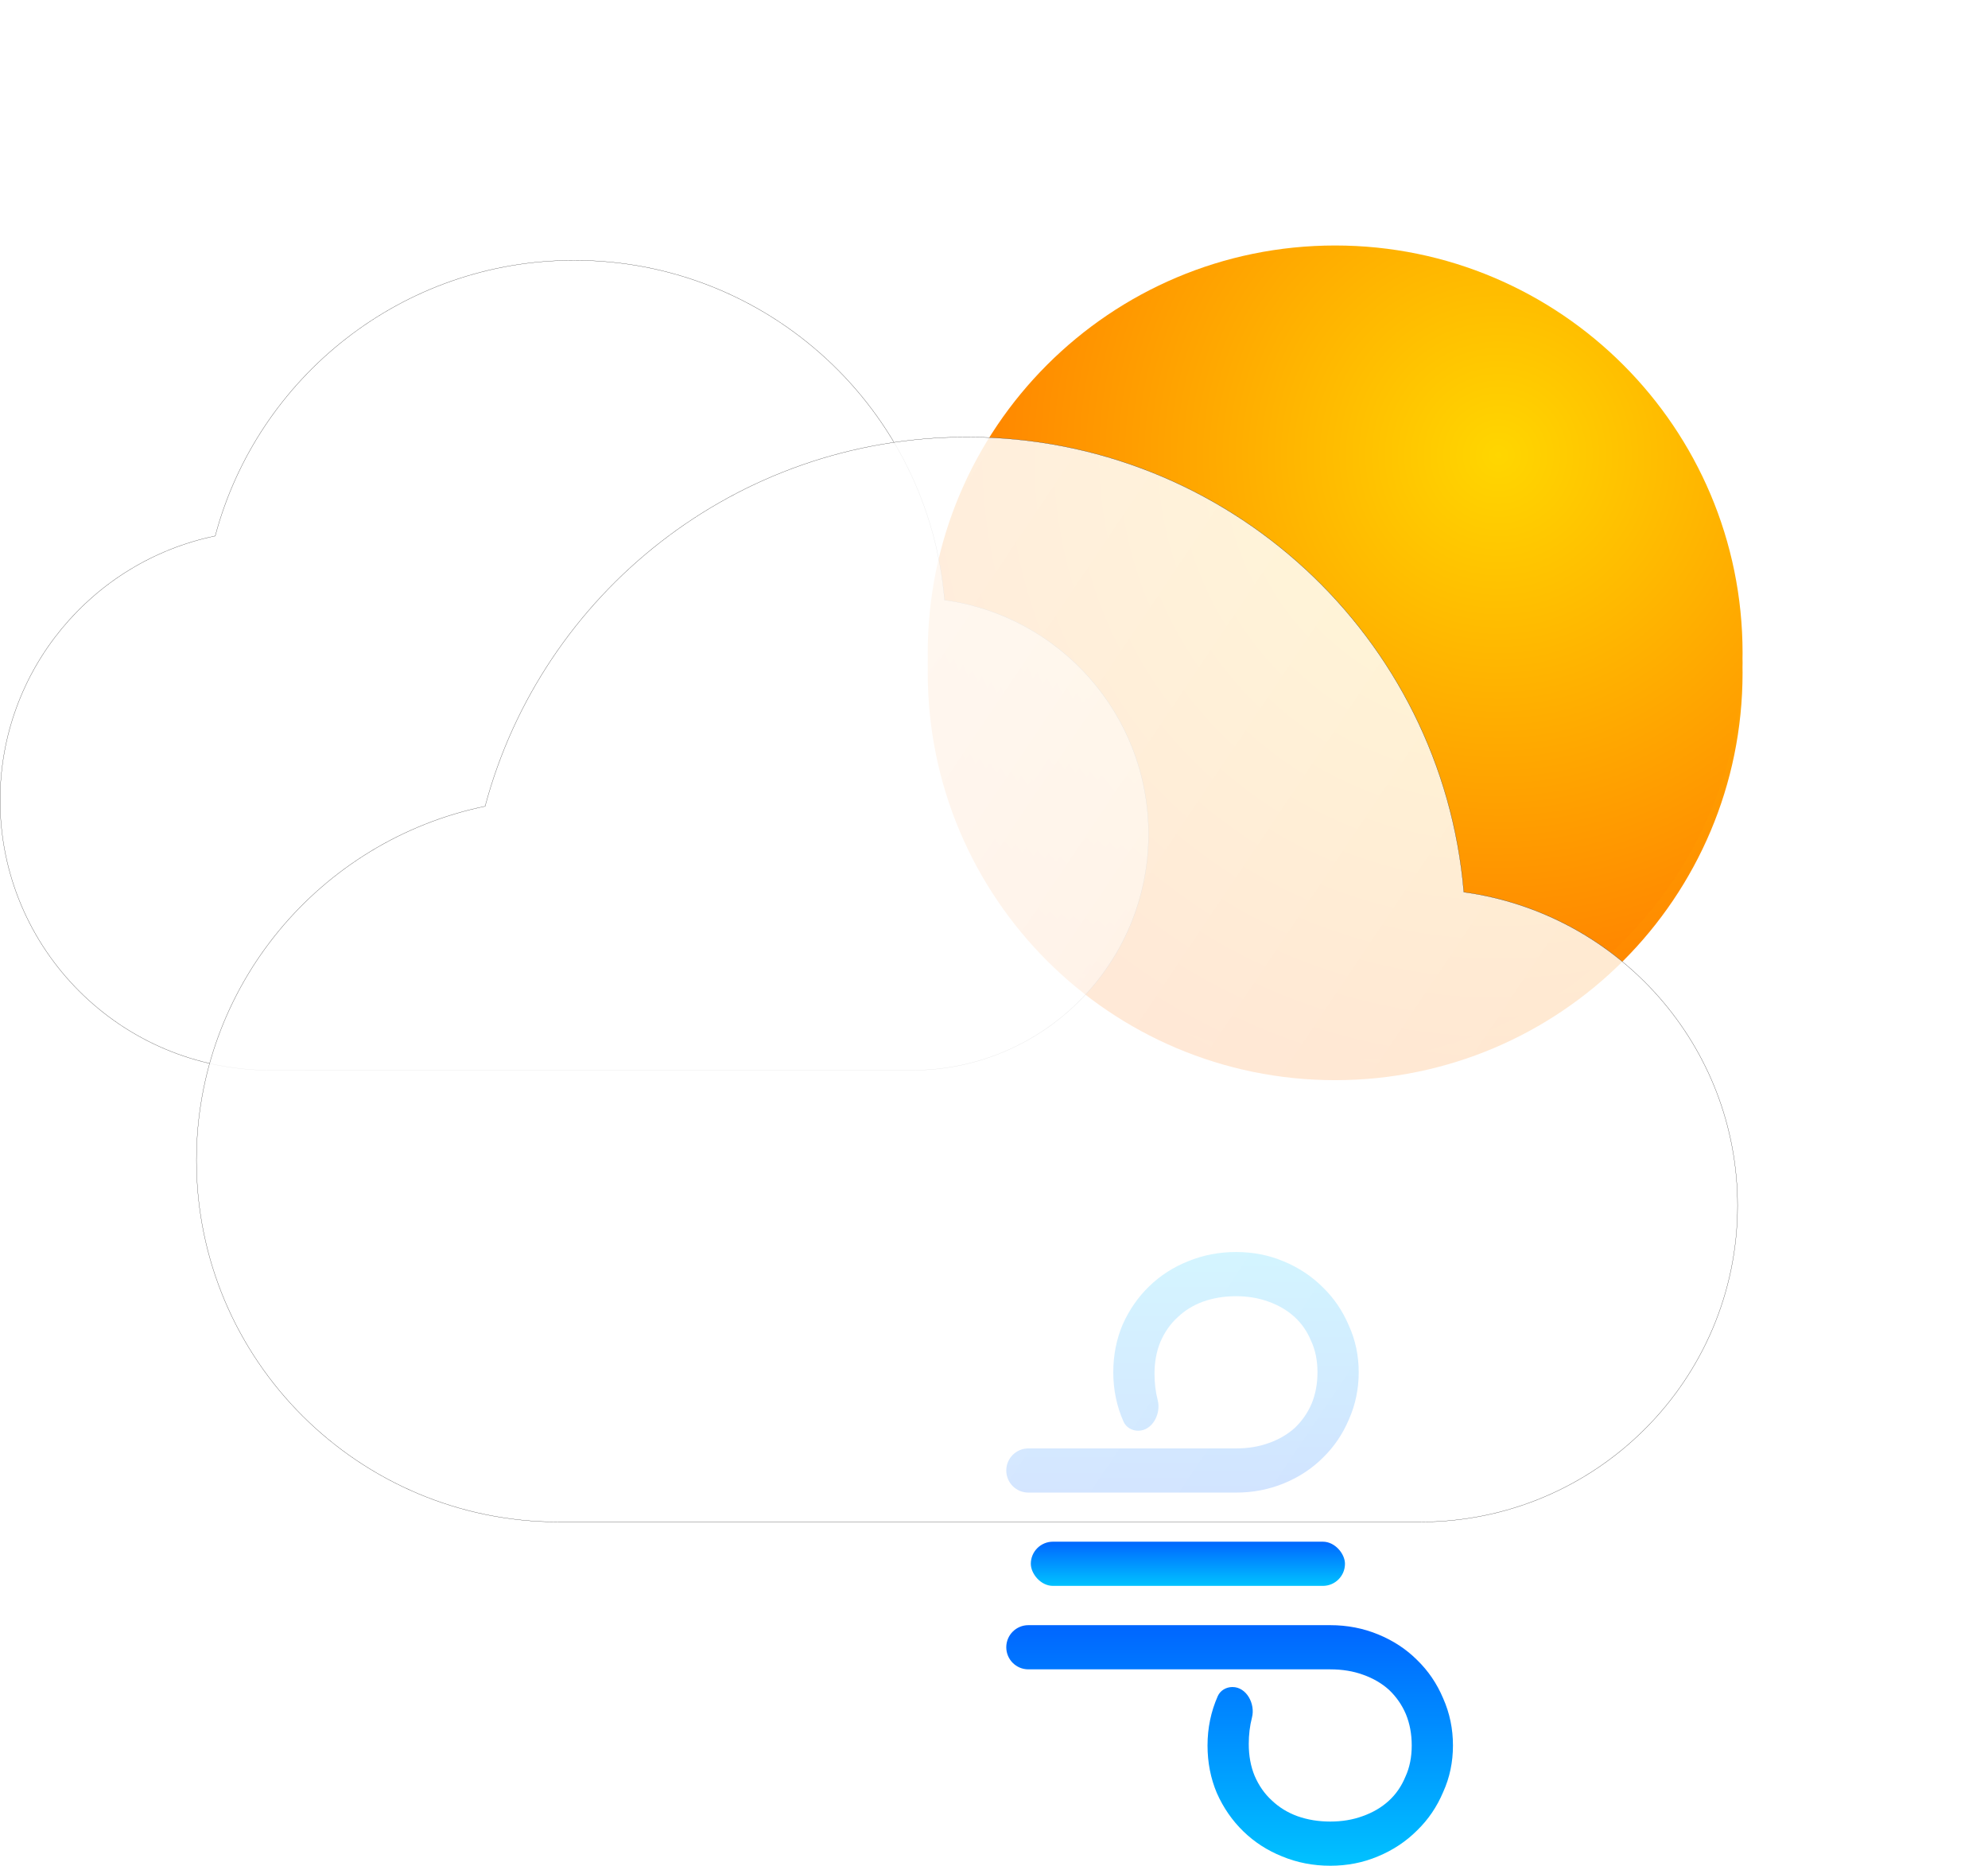<svg width="405" height="380" viewBox="0 0 405 380" fill="none" xmlns="http://www.w3.org/2000/svg">
<rect x="210" y="314" width="64" height="9" rx="4.5" fill="url(#paint0_linear_637_67)"/>
<path fill-rule="evenodd" clip-rule="evenodd" d="M221.668 304H209.5C207.015 304 205 301.985 205 299.5V299.5C205 297.015 207.015 295 209.5 295L221.668 295H240.075L251.8 295C254.267 295 256.5 294.633 258.5 293.9C260.567 293.167 262.333 292.133 263.8 290.8C265.267 289.4 266.4 287.767 267.2 285.9C268 283.967 268.4 281.833 268.4 279.5C268.4 277.1 267.967 274.967 267.1 273.1C266.3 271.167 265.167 269.533 263.7 268.2C262.233 266.867 260.467 265.833 258.4 265.1C256.4 264.367 254.2 264 251.8 264C249.4 264 247.167 264.367 245.1 265.1C243.1 265.833 241.367 266.9 239.9 268.3C238.433 269.633 237.267 271.3 236.4 273.3C235.6 275.233 235.2 277.4 235.2 279.8C235.2 281.704 235.418 283.499 235.854 285.185C236.573 287.964 234.75 291.4 231.88 291.4V291.4C230.598 291.4 229.399 290.708 228.881 289.535C227.494 286.398 226.8 283.053 226.8 279.5C226.8 276.033 227.433 272.8 228.7 269.8C230.033 266.8 231.833 264.2 234.1 262C236.367 259.8 239 258.1 242 256.9C245.067 255.633 248.333 255 251.8 255C255.267 255 258.5 255.633 261.5 256.9C264.567 258.167 267.233 259.933 269.5 262.2C271.767 264.4 273.533 267 274.8 270C276.133 272.933 276.8 276.1 276.8 279.5C276.8 282.9 276.133 286.1 274.8 289.1C273.533 292.1 271.767 294.7 269.5 296.9C267.3 299.1 264.667 300.833 261.6 302.1C258.533 303.367 255.267 304 251.8 304H240.075H221.668Z" fill="url(#paint1_linear_637_67)"/>
<g filter="url(#filter0_bdf_637_67)">
<path d="M355 133C355 178.84 317.84 216 272 216C226.16 216 189 178.84 189 133C189 87.16 226.16 50 272 50C317.84 50 355 87.16 355 133Z" fill="url(#paint2_radial_637_67)"/>
</g>
<path d="M355 133C355 178.84 317.84 216 272 216C226.16 216 189 178.84 189 133C189 87.16 226.16 50 272 50C317.84 50 355 87.16 355 133Z" fill="url(#paint3_radial_637_67)"/>
<g filter="url(#filter1_b_637_67)">
<path d="M55.059 218C24.651 218 0 193.376 0 163C0 136.468 18.806 114.324 43.83 109.145C52.432 76.819 81.931 53 117 53C156.645 53 189.172 83.441 192.436 122.2C215.915 125.419 234 145.537 234 169.875C234 196.454 212.431 218 185.824 218H120.441H55.059Z" fill="url(#paint4_linear_637_67)"/>
<path d="M43.834 109.164L43.846 109.162L43.849 109.15C52.449 76.832 81.941 53.02 117 53.02C156.634 53.02 189.153 83.453 192.417 122.201L192.418 122.217L192.434 122.219C215.902 125.438 233.98 145.547 233.98 169.875C233.98 196.443 212.42 217.98 185.824 217.98H120.441H55.059C24.662 217.98 0.02 193.365 0.02 163C0.02 136.478 18.82 114.342 43.834 109.164Z" stroke="black" stroke-width="0.04"/>
</g>
<g filter="url(#filter2_b_637_67)">
<path d="M113.882 310C73.078 310 40 277.018 40 236.333C40 200.797 65.236 171.138 98.814 164.2C110.357 120.903 149.942 89 197 89C250.198 89 293.846 129.772 298.227 181.686C329.732 185.998 354 212.944 354 245.542C354 281.141 325.057 310 289.353 310H201.618H113.882Z" fill="url(#paint5_linear_637_67)"/>
<path d="M98.818 164.22L98.83 164.217L98.833 164.205C110.374 120.917 149.951 89.02 197 89.02C250.188 89.02 293.827 129.784 298.207 181.687L298.208 181.703L298.224 181.705C329.719 186.016 353.98 212.954 353.98 245.542C353.98 281.13 325.046 309.98 289.353 309.98H201.618H113.882C73.089 309.98 40.02 277.007 40.02 236.333C40.02 200.807 65.249 171.155 98.818 164.22Z" stroke="black" stroke-width="0.04"/>
</g>
<path fill-rule="evenodd" clip-rule="evenodd" d="M224.2 331H209.5C207.015 331 205 333.015 205 335.5V335.5C205 337.985 207.015 340 209.5 340L224.2 340L230 340L271 340C273.467 340 275.7 340.367 277.7 341.1C279.767 341.833 281.533 342.867 283 344.2C284.467 345.6 285.6 347.233 286.4 349.1C287.2 351.033 287.6 353.167 287.6 355.5C287.6 357.9 287.167 360.033 286.3 361.9C285.5 363.833 284.367 365.467 282.9 366.8C281.433 368.133 279.667 369.167 277.6 369.9C275.6 370.633 273.4 371 271 371C268.6 371 266.367 370.633 264.3 369.9C262.3 369.167 260.567 368.1 259.1 366.7C257.633 365.367 256.467 363.7 255.6 361.7C254.8 359.767 254.4 357.6 254.4 355.2C254.4 353.296 254.618 351.501 255.054 349.815C255.773 347.036 253.95 343.6 251.08 343.6V343.6C249.798 343.6 248.599 344.292 248.081 345.465C246.694 348.602 246 351.947 246 355.5C246 358.967 246.633 362.2 247.9 365.2C249.233 368.2 251.033 370.8 253.3 373C255.567 375.2 258.2 376.9 261.2 378.1C264.267 379.367 267.533 380 271 380C274.467 380 277.7 379.367 280.7 378.1C283.767 376.833 286.433 375.067 288.7 372.8C290.967 370.6 292.733 368 294 365C295.333 362.067 296 358.9 296 355.5C296 352.1 295.333 348.9 294 345.9C292.733 342.9 290.967 340.3 288.7 338.1C286.5 335.9 283.867 334.167 280.8 332.9C277.733 331.633 274.467 331 271 331H230H224.2Z" fill="url(#paint6_linear_637_67)"/>
<defs>
<filter id="filter0_bdf_637_67" x="139" y="0" width="266" height="266" filterUnits="userSpaceOnUse" color-interpolation-filters="sRGB">
<feFlood flood-opacity="0" result="BackgroundImageFix"/>
<feGaussianBlur in="BackgroundImageFix" stdDeviation="16"/>
<feComposite in2="SourceAlpha" operator="in" result="effect1_backgroundBlur_637_67"/>
<feColorMatrix in="SourceAlpha" type="matrix" values="0 0 0 0 0 0 0 0 0 0 0 0 0 0 0 0 0 0 127 0" result="hardAlpha"/>
<feOffset dy="4"/>
<feGaussianBlur stdDeviation="2"/>
<feComposite in2="hardAlpha" operator="out"/>
<feColorMatrix type="matrix" values="0 0 0 0 0 0 0 0 0 0 0 0 0 0 0 0 0 0 0.25 0"/>
<feBlend mode="normal" in2="effect1_backgroundBlur_637_67" result="effect2_dropShadow_637_67"/>
<feBlend mode="normal" in="SourceGraphic" in2="effect2_dropShadow_637_67" result="shape"/>
<feGaussianBlur stdDeviation="25" result="effect3_foregroundBlur_637_67"/>
</filter>
<filter id="filter1_b_637_67" x="-12" y="41" width="258" height="189" filterUnits="userSpaceOnUse" color-interpolation-filters="sRGB">
<feFlood flood-opacity="0" result="BackgroundImageFix"/>
<feGaussianBlur in="BackgroundImageFix" stdDeviation="6"/>
<feComposite in2="SourceAlpha" operator="in" result="effect1_backgroundBlur_637_67"/>
<feBlend mode="normal" in="SourceGraphic" in2="effect1_backgroundBlur_637_67" result="shape"/>
</filter>
<filter id="filter2_b_637_67" x="32" y="81" width="330" height="237" filterUnits="userSpaceOnUse" color-interpolation-filters="sRGB">
<feFlood flood-opacity="0" result="BackgroundImageFix"/>
<feGaussianBlur in="BackgroundImageFix" stdDeviation="4"/>
<feComposite in2="SourceAlpha" operator="in" result="effect1_backgroundBlur_637_67"/>
<feBlend mode="normal" in="SourceGraphic" in2="effect1_backgroundBlur_637_67" result="shape"/>
</filter>
<linearGradient id="paint0_linear_637_67" x1="242" y1="314" x2="242" y2="323" gradientUnits="userSpaceOnUse">
<stop stop-color="#0066FF"/>
<stop offset="1" stop-color="#00C2FF"/>
</linearGradient>
<linearGradient id="paint1_linear_637_67" x1="240.9" y1="304" x2="240.9" y2="255" gradientUnits="userSpaceOnUse">
<stop stop-color="#0066FF"/>
<stop offset="1" stop-color="#00C2FF"/>
</linearGradient>
<radialGradient id="paint2_radial_637_67" cx="0" cy="0" r="1" gradientUnits="userSpaceOnUse" gradientTransform="translate(305.402 92.917) rotate(127.112) scale(141.334)">
<stop stop-color="#FFD600"/>
<stop offset="1" stop-color="#FF6B00"/>
</radialGradient>
<radialGradient id="paint3_radial_637_67" cx="0" cy="0" r="1" gradientUnits="userSpaceOnUse" gradientTransform="translate(305.402 92.917) rotate(127.112) scale(141.334)">
<stop stop-color="#FFD600"/>
<stop offset="1" stop-color="#FF6B00"/>
</radialGradient>
<linearGradient id="paint4_linear_637_67" x1="0" y1="53" x2="237.768" y2="212.379" gradientUnits="userSpaceOnUse">
<stop stop-color="white" stop-opacity="0.9"/>
<stop offset="1" stop-color="white" stop-opacity="0.4"/>
</linearGradient>
<linearGradient id="paint5_linear_637_67" x1="40" y1="89" x2="358.689" y2="303.018" gradientUnits="userSpaceOnUse">
<stop stop-color="white" stop-opacity="0.9"/>
<stop offset="1" stop-color="white" stop-opacity="0.8"/>
</linearGradient>
<linearGradient id="paint6_linear_637_67" x1="250.5" y1="331" x2="250.5" y2="380" gradientUnits="userSpaceOnUse">
<stop stop-color="#0066FF"/>
<stop offset="1" stop-color="#00C2FF"/>
</linearGradient>
</defs>
</svg>
